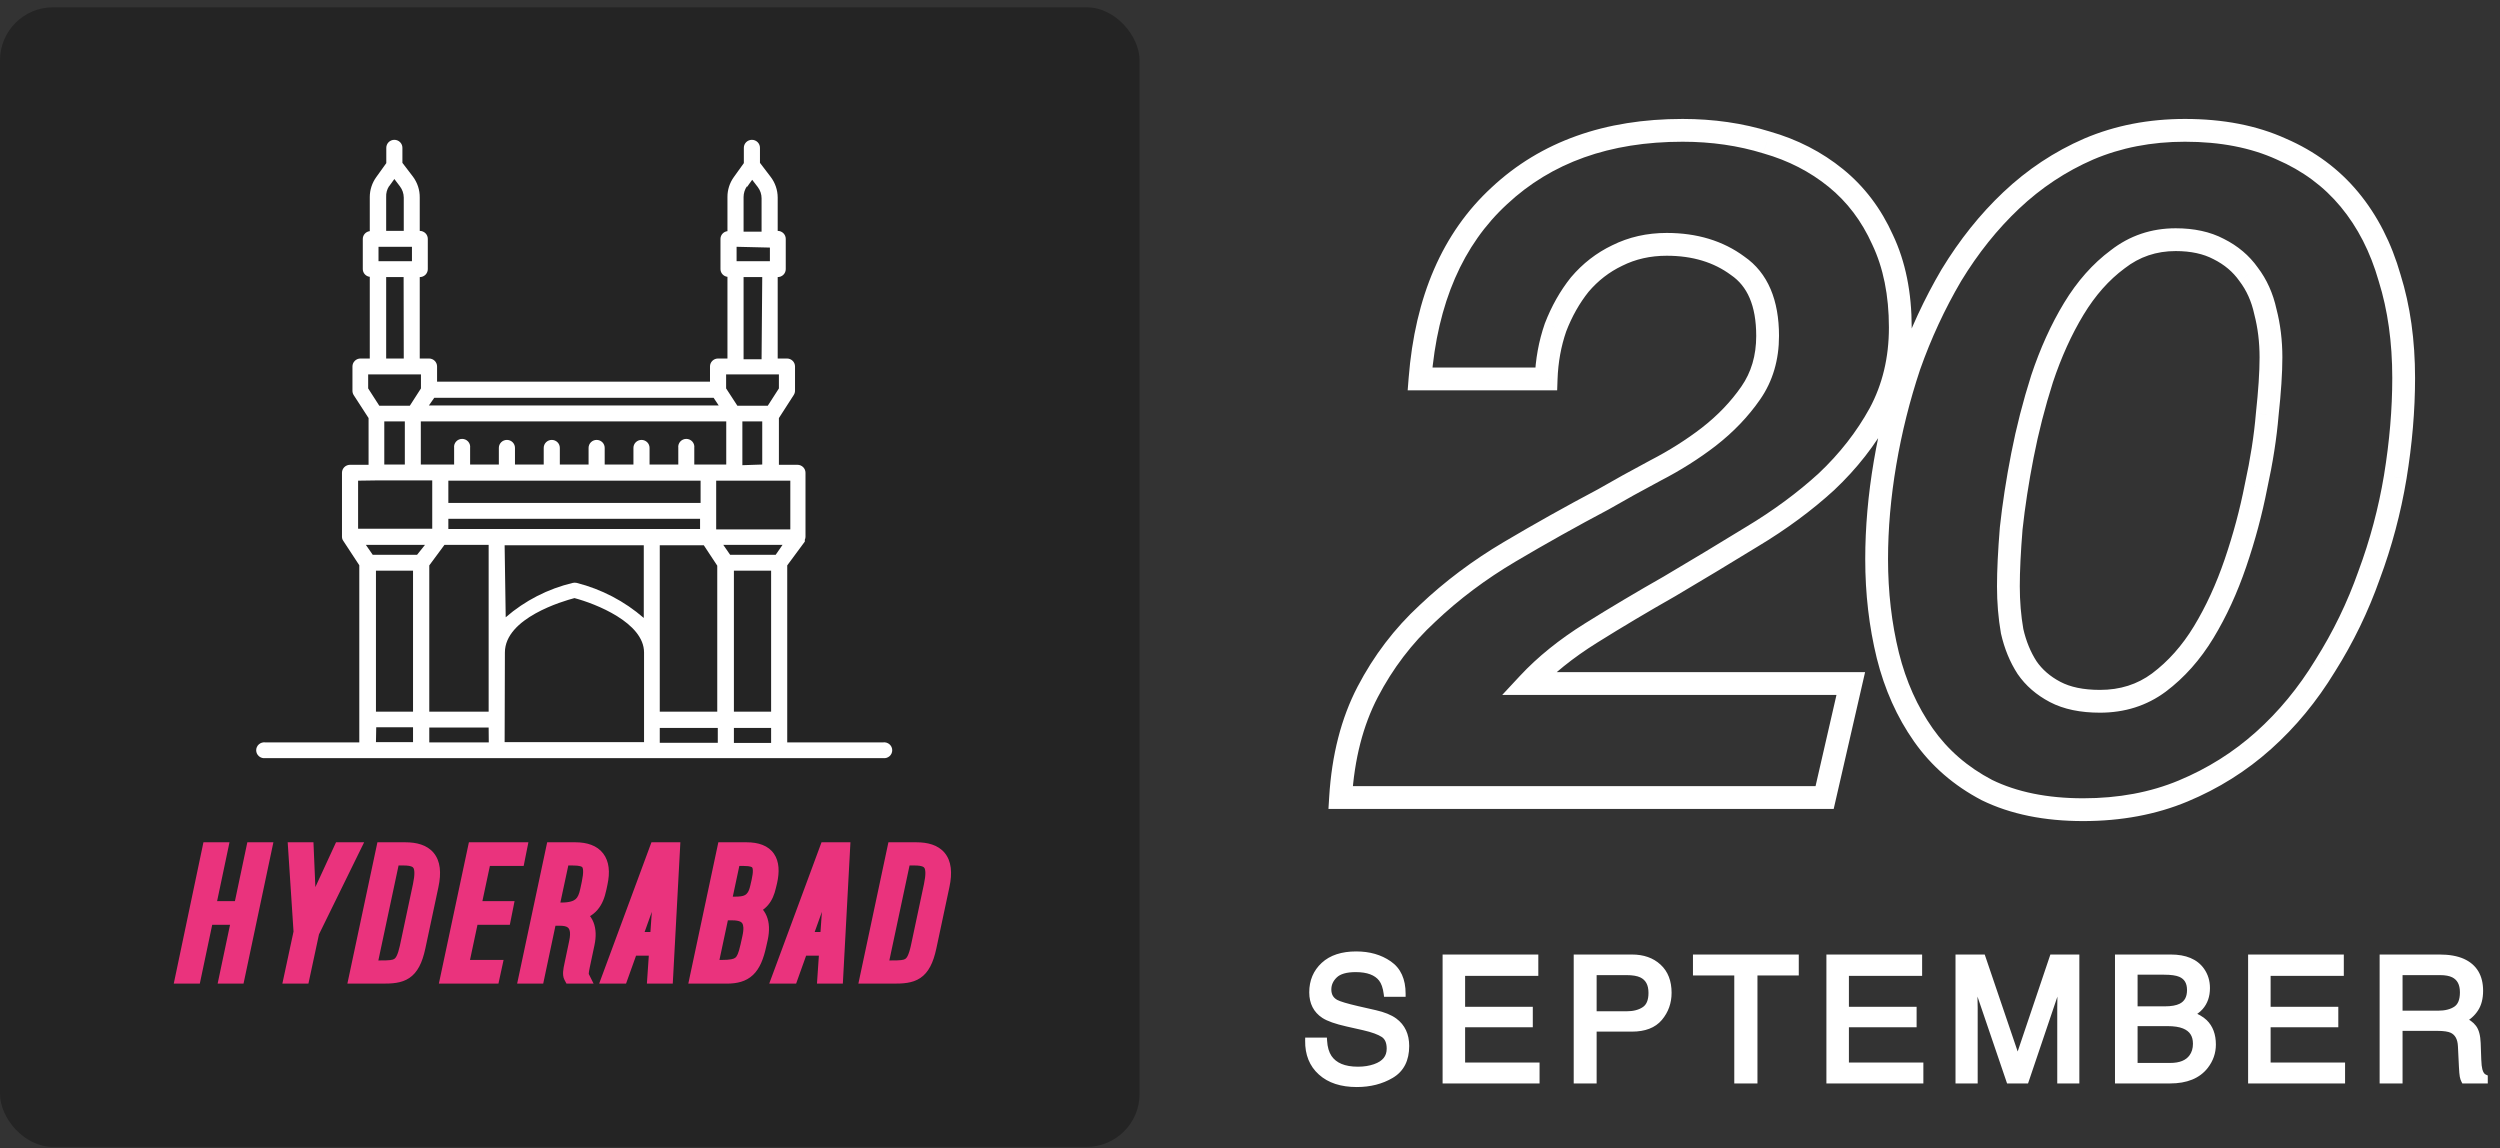 <svg width="283" height="130" viewBox="0 0 283 130" fill="none" xmlns="http://www.w3.org/2000/svg">
<rect x="0" y="0" width="283" height="130" fill="#333333" stroke="none"/>
<path d="M160.744 42.892L159.458 42.791L159.349 44.182H160.744V42.892ZM169.735 22.159L170.609 23.108L170.616 23.102L169.735 22.159ZM199.989 16.13L199.607 17.362L199.621 17.366L199.634 17.37L199.989 16.13ZM207.816 20.149L208.63 19.148V19.148L207.816 20.149ZM213.105 27.131L211.929 27.66L211.934 27.672L211.94 27.684L213.105 27.131ZM212.788 46.806L213.918 47.427L213.925 47.416L212.788 46.806ZM206.758 54.528L207.629 55.48L207.636 55.473L207.643 55.466L206.758 54.528ZM198.296 60.769L197.632 59.662L197.621 59.669L198.296 60.769ZM188.987 66.375L189.625 67.497L189.634 67.491L189.644 67.486L188.987 66.375ZM180.102 71.664L179.418 70.57H179.418L180.102 71.664ZM173.015 77.376L172.071 76.497L170.051 78.666H173.015V77.376ZM209.509 77.376L210.766 77.665L211.128 76.086H209.509V77.376ZM206.547 90.281V91.571H207.574L207.804 90.57L206.547 90.281ZM151.753 90.281L150.465 90.202L150.381 91.571H151.753V90.281ZM154.82 78.328L155.965 78.924H155.965L154.82 78.328ZM161.59 69.443L162.465 70.391L162.472 70.385L162.478 70.378L161.59 69.443ZM170.899 62.461L171.556 63.571L170.899 62.461ZM181.477 56.537L182.081 57.678L182.101 57.666L182.122 57.655L181.477 56.537ZM187.401 53.258L186.809 52.112L186.801 52.116L186.794 52.12L187.401 53.258ZM193.43 49.45L194.217 50.473L194.222 50.468L193.43 49.45ZM198.19 44.478L199.251 45.213L198.19 44.478ZM196.709 30.092L195.941 31.128L195.959 31.142L195.979 31.155L196.709 30.092ZM183.064 28.929L183.62 30.093L183.631 30.088L183.641 30.083L183.064 28.929ZM178.833 32.208L177.85 31.373L177.837 31.387L177.825 31.402L178.833 32.208ZM176.082 37.074L174.878 36.611L174.87 36.631L174.863 36.652L176.082 37.074ZM175.024 42.892V44.182H176.271L176.314 42.936L175.024 42.892ZM162.03 42.993C162.716 34.277 165.616 27.702 170.609 23.108L168.862 21.21C163.277 26.348 160.182 33.595 159.458 42.791L162.03 42.993ZM170.616 23.102C175.624 18.428 182.2 16.044 190.468 16.044V13.464C181.671 13.464 174.425 16.017 168.855 21.216L170.616 23.102ZM190.468 16.044C193.736 16.044 196.78 16.487 199.607 17.362L200.37 14.897C197.274 13.939 193.971 13.464 190.468 13.464V16.044ZM199.634 17.37C202.438 18.171 204.889 19.433 207.003 21.15L208.63 19.148C206.23 17.198 203.462 15.78 200.343 14.889L199.634 17.37ZM207.003 21.15C209.093 22.849 210.737 25.011 211.929 27.66L214.282 26.601C212.935 23.609 211.052 21.116 208.63 19.148L207.003 21.15ZM211.94 27.684C213.182 30.298 213.825 33.416 213.825 37.074H216.405C216.405 33.116 215.709 29.605 214.27 26.577L211.94 27.684ZM213.825 37.074C213.825 40.478 213.093 43.51 211.651 46.196L213.925 47.416C215.586 44.319 216.405 40.862 216.405 37.074H213.825ZM211.658 46.184C210.174 48.881 208.249 51.349 205.874 53.589L207.643 55.466C210.204 53.052 212.299 50.372 213.918 47.427L211.658 46.184ZM205.888 53.576C203.49 55.768 200.74 57.798 197.632 59.663L198.96 61.875C202.199 59.931 205.091 57.8 207.629 55.48L205.888 53.576ZM197.621 59.669C194.525 61.569 191.428 63.434 188.331 65.264L189.644 67.486C192.753 65.648 195.862 63.776 198.971 61.868L197.621 59.669ZM188.35 65.253C185.233 67.025 182.255 68.797 179.418 70.57L180.786 72.758C183.59 71.005 186.536 69.251 189.625 67.497L188.35 65.253ZM179.418 70.57C176.519 72.382 174.065 74.355 172.071 76.497L173.959 78.255C175.773 76.307 178.043 74.472 180.786 72.758L179.418 70.57ZM173.015 78.666H209.509V76.086H173.015V78.666ZM208.251 77.088L205.29 89.993L207.804 90.57L210.766 77.665L208.251 77.088ZM206.547 88.991H151.753V91.571H206.547V88.991ZM153.04 90.361C153.314 85.921 154.3 82.12 155.965 78.924L153.676 77.732C151.815 81.307 150.756 85.474 150.465 90.202L153.04 90.361ZM155.965 78.924C157.66 75.668 159.827 72.826 162.465 70.391L160.715 68.495C157.854 71.136 155.507 74.218 153.676 77.732L155.965 78.924ZM162.478 70.378C165.154 67.84 168.179 65.57 171.556 63.571L170.242 61.351C166.708 63.442 163.527 65.827 160.703 68.507L162.478 70.378ZM171.556 63.571C174.994 61.537 178.502 59.572 182.081 57.678L180.873 55.397C177.259 57.311 173.715 59.295 170.242 61.351L171.556 63.571ZM182.122 57.655C183.941 56.605 185.903 55.519 188.008 54.397L186.794 52.12C184.667 53.254 182.68 54.354 180.832 55.42L182.122 57.655ZM187.992 54.405C190.243 53.243 192.318 51.933 194.217 50.473L192.644 48.428C190.875 49.788 188.931 51.017 186.809 52.112L187.992 54.405ZM194.222 50.468C196.221 48.914 197.901 47.163 199.251 45.213L197.13 43.744C195.941 45.462 194.447 47.025 192.638 48.432L194.222 50.468ZM199.251 45.213C200.685 43.141 201.384 40.727 201.384 38.026H198.804C198.804 40.261 198.234 42.149 197.13 43.744L199.251 45.213ZM201.384 38.026C201.384 34.033 200.166 30.904 197.44 29.029L195.979 31.155C197.766 32.384 198.804 34.544 198.804 38.026H201.384ZM197.478 29.056C195.034 27.243 192.073 26.369 188.67 26.369V28.95C191.614 28.95 194.012 29.698 195.941 31.128L197.478 29.056ZM188.67 26.369C186.441 26.369 184.373 26.832 182.487 27.775L183.641 30.083C185.14 29.333 186.809 28.95 188.67 28.95V26.369ZM182.507 27.765C180.717 28.621 179.162 29.828 177.85 31.373L179.815 33.044C180.9 31.767 182.167 30.788 183.62 30.093L182.507 27.765ZM177.825 31.402C176.607 32.925 175.627 34.664 174.878 36.611L177.286 37.537C177.948 35.816 178.801 34.312 179.84 33.014L177.825 31.402ZM174.863 36.652C174.184 38.614 173.81 40.681 173.735 42.847L176.314 42.936C176.38 41.013 176.711 39.201 177.301 37.496L174.863 36.652ZM175.024 41.602H160.744V44.182H175.024V41.602ZM227.773 71.452L226.502 71.673L226.508 71.706L226.515 71.738L227.773 71.452ZM229.466 75.578L228.383 76.279L228.392 76.294L228.403 76.309L229.466 75.578ZM232.639 78.328L232.038 79.47V79.47L232.639 78.328ZM244.381 77.27L245.148 78.307L245.155 78.302L244.381 77.27ZM249.458 71.558L248.355 70.89L249.458 71.558ZM253.055 63.73L251.834 63.314L253.055 63.73ZM255.382 55.056L254.122 54.78L254.118 54.795L254.116 54.809L255.382 55.056ZM256.651 46.911L255.369 46.773L255.367 46.788L255.366 46.804L256.651 46.911ZM256.44 35.276L255.179 35.55L255.185 35.576L255.191 35.601L256.44 35.276ZM254.535 31.044L253.482 31.788L253.496 31.808L253.511 31.828L254.535 31.044ZM251.151 28.188L250.55 29.33L250.562 29.336L250.574 29.342L251.151 28.188ZM239.726 29.352L240.494 30.389L240.506 30.38L240.518 30.37L239.726 29.352ZM234.755 34.958L235.858 35.627L234.755 34.958ZM231.158 42.892L229.934 42.484L229.931 42.493L229.928 42.502L231.158 42.892ZM228.937 51.566L227.671 51.319L228.937 51.566ZM227.667 59.817L226.385 59.678L226.383 59.695L226.382 59.712L227.667 59.817ZM213.387 52.412L212.115 52.196L213.387 52.412ZM216.137 41.411L214.921 40.982L214.917 40.992L214.914 41.003L216.137 41.411ZM220.897 31.15L219.796 30.48L219.79 30.488L219.785 30.497L220.897 31.15ZM227.667 22.688L228.553 23.626L228.554 23.625L227.667 22.688ZM236.447 16.87L235.942 15.683L235.933 15.687L236.447 16.87ZM258.238 16.87L257.704 18.044L257.715 18.049L257.726 18.054L258.238 16.87ZM265.96 22.582L266.953 21.759V21.759L265.96 22.582ZM270.508 31.468L269.268 31.822L269.272 31.837L269.277 31.852L270.508 31.468ZM271.143 53.999L272.415 54.211L272.416 54.207L271.143 53.999ZM268.181 65.106L266.972 64.655L266.968 64.666L266.965 64.676L268.181 65.106ZM263.209 75.366L262.118 74.678L262.113 74.687L262.108 74.695L263.209 75.366ZM256.228 83.829L255.368 82.867L256.228 83.829ZM224.917 89.435L224.319 90.578L224.335 90.586L224.351 90.594L224.917 89.435ZM217.724 83.194L216.669 83.936L217.724 83.194ZM213.704 74.203L212.451 74.51L212.453 74.516L213.704 74.203ZM226.06 66.375C226.06 68.207 226.207 69.974 226.502 71.673L229.044 71.231C228.776 69.687 228.64 68.069 228.64 66.375H226.06ZM226.515 71.738C226.898 73.421 227.516 74.939 228.383 76.279L230.549 74.877C229.864 73.819 229.354 72.587 229.031 71.166L226.515 71.738ZM228.403 76.309C229.309 77.627 230.533 78.677 232.038 79.47L233.24 77.187C232.065 76.568 231.174 75.785 230.529 74.847L228.403 76.309ZM232.038 79.47C233.617 80.3 235.532 80.676 237.716 80.676V78.096C235.811 78.096 234.341 77.766 233.24 77.187L232.038 79.47ZM237.716 80.676C240.511 80.676 243.006 79.894 245.148 78.307L243.613 76.234C241.947 77.468 240 78.096 237.716 78.096V80.676ZM245.155 78.302C247.274 76.713 249.074 74.68 250.561 72.227L248.355 70.89C247.021 73.09 245.436 74.866 243.607 76.238L245.155 78.302ZM250.561 72.227C252.025 69.811 253.262 67.116 254.275 64.147L251.834 63.314C250.873 66.128 249.712 68.651 248.355 70.89L250.561 72.227ZM254.275 64.147C255.281 61.203 256.072 58.255 256.648 55.304L254.116 54.809C253.563 57.641 252.803 60.476 251.834 63.314L254.275 64.147ZM256.642 55.333C257.287 52.395 257.72 49.623 257.937 47.019L255.366 46.804C255.159 49.278 254.746 51.936 254.122 54.78L256.642 55.333ZM257.934 47.05C258.218 44.417 258.364 42.215 258.364 40.459H255.784C255.784 42.087 255.648 44.188 255.369 46.773L257.934 47.05ZM258.364 40.459C258.364 38.526 258.141 36.688 257.688 34.95L255.191 35.601C255.584 37.108 255.784 38.725 255.784 40.459H258.364ZM257.7 35.002C257.311 33.213 256.603 31.625 255.56 30.261L253.511 31.828C254.301 32.862 254.863 34.094 255.179 35.55L257.7 35.002ZM255.589 30.3C254.611 28.915 253.314 27.828 251.727 27.035L250.574 29.342C251.808 29.959 252.767 30.776 253.482 31.788L255.589 30.3ZM251.751 27.047C250.185 26.222 248.345 25.841 246.285 25.841V28.421C248.032 28.421 249.437 28.744 250.55 29.33L251.751 27.047ZM246.285 25.841C243.537 25.841 241.07 26.672 238.934 28.334L240.518 30.37C242.19 29.07 244.096 28.421 246.285 28.421V25.841ZM238.958 28.315C236.901 29.839 235.136 31.84 233.651 34.29L235.858 35.627C237.194 33.422 238.743 31.686 240.494 30.389L238.958 28.315ZM233.651 34.29C232.185 36.71 230.948 39.444 229.934 42.484L232.382 43.3C233.343 40.416 234.504 37.861 235.858 35.627L233.651 34.29ZM229.928 42.502C228.997 45.439 228.244 48.378 227.671 51.319L230.203 51.813C230.757 48.971 231.485 46.127 232.388 43.282L229.928 42.502ZM227.671 51.319C227.1 54.242 226.671 57.028 226.385 59.678L228.95 59.955C229.228 57.386 229.645 54.672 230.203 51.813L227.671 51.319ZM226.382 59.712C226.168 62.341 226.06 64.565 226.06 66.375H228.64C228.64 64.659 228.743 62.51 228.953 59.921L226.382 59.712ZM213.725 63.307C213.725 59.859 214.035 56.3 214.659 52.628L212.115 52.196C211.469 56 211.145 59.704 211.145 63.307H213.725ZM214.659 52.628C215.282 48.956 216.183 45.353 217.361 41.819L214.914 41.003C213.694 44.662 212.761 48.393 212.115 52.196L214.659 52.628ZM217.354 41.84C218.596 38.32 220.148 34.975 222.01 31.803L219.785 30.497C217.839 33.813 216.217 37.308 214.921 40.982L217.354 41.84ZM221.999 31.821C223.919 28.667 226.105 25.938 228.553 23.626L226.782 21.75C224.152 24.233 221.825 27.146 219.796 30.48L221.999 31.821ZM228.554 23.625C231.056 21.258 233.857 19.403 236.961 18.053L235.933 15.687C232.549 17.158 229.497 19.181 226.781 21.751L228.554 23.625ZM236.952 18.057C240.092 16.721 243.55 16.044 247.342 16.044V13.464C243.237 13.464 239.431 14.198 235.942 15.683L236.952 18.057ZM247.342 16.044C251.359 16.044 254.802 16.725 257.704 18.044L258.772 15.696C255.468 14.194 251.648 13.464 247.342 13.464V16.044ZM257.726 18.054C260.653 19.318 263.058 21.102 264.966 23.405L266.953 21.759C264.771 19.125 262.029 17.102 258.749 15.686L257.726 18.054ZM264.966 23.405C266.885 25.72 268.324 28.517 269.268 31.822L271.749 31.113C270.718 27.507 269.125 24.38 266.953 21.759L264.966 23.405ZM269.277 31.852C270.29 35.093 270.805 38.734 270.805 42.786H273.385C273.385 38.517 272.842 34.612 271.74 31.083L269.277 31.852ZM270.805 42.786C270.805 46.307 270.494 49.974 269.87 53.79L272.416 54.207C273.061 50.266 273.385 46.458 273.385 42.786H270.805ZM269.871 53.787C269.249 57.514 268.283 61.136 266.972 64.655L269.39 65.556C270.759 61.882 271.767 58.1 272.415 54.211L269.871 53.787ZM266.965 64.676C265.727 68.182 264.112 71.515 262.118 74.678L264.301 76.054C266.397 72.73 268.096 69.223 269.398 65.535L266.965 64.676ZM262.108 74.695C260.195 77.837 257.948 80.559 255.368 82.867L257.088 84.79C259.867 82.303 262.275 79.383 264.311 76.037L262.108 74.695ZM255.368 82.867C252.798 85.167 249.889 86.994 246.635 88.35L247.627 90.732C251.143 89.267 254.299 87.286 257.088 84.79L255.368 82.867ZM246.635 88.35C243.427 89.687 239.826 90.366 235.812 90.366V92.946C240.121 92.946 244.065 92.216 247.627 90.732L246.635 88.35ZM235.812 90.366C231.729 90.366 228.3 89.652 225.483 88.276L224.351 90.594C227.599 92.18 231.434 92.946 235.812 92.946V90.366ZM225.516 88.292C222.727 86.832 220.489 84.885 218.78 82.452L216.669 83.936C218.626 86.721 221.184 88.936 224.319 90.578L225.516 88.292ZM218.78 82.452C217.045 79.984 215.767 77.135 214.956 73.89L212.453 74.516C213.334 78.04 214.736 81.185 216.669 83.936L218.78 82.452ZM214.957 73.896C214.137 70.548 213.725 67.019 213.725 63.307H211.145C211.145 67.212 211.579 70.947 212.451 74.51L214.957 73.896Z" fill="white"/>
<path d="M149.868 117.811C149.912 118.598 150.097 119.237 150.425 119.729C151.049 120.648 152.148 121.108 153.722 121.108C154.428 121.108 155.07 121.007 155.65 120.806C156.771 120.415 157.332 119.716 157.332 118.708C157.332 117.952 157.095 117.414 156.623 117.093C156.144 116.778 155.395 116.504 154.374 116.271L152.494 115.845C151.266 115.568 150.397 115.263 149.886 114.929C149.005 114.349 148.564 113.483 148.564 112.331C148.564 111.083 148.995 110.06 149.858 109.26C150.721 108.46 151.943 108.06 153.524 108.06C154.979 108.06 156.214 108.413 157.228 109.118C158.248 109.817 158.758 110.939 158.758 112.482H156.991C156.897 111.739 156.695 111.168 156.387 110.772C155.814 110.047 154.84 109.685 153.467 109.685C152.359 109.685 151.562 109.918 151.077 110.384C150.592 110.85 150.349 111.392 150.349 112.009C150.349 112.69 150.633 113.187 151.2 113.502C151.571 113.704 152.412 113.956 153.722 114.258L155.669 114.702C156.607 114.916 157.332 115.209 157.842 115.581C158.724 116.23 159.165 117.171 159.165 118.406C159.165 119.943 158.604 121.042 157.483 121.703C156.368 122.365 155.07 122.695 153.59 122.695C151.864 122.695 150.513 122.254 149.537 121.373C148.56 120.497 148.082 119.31 148.101 117.811H149.868ZM163.66 108.41H173.779V110.11H165.493V114.324H173.156V115.93H165.493V120.636H173.921V122.289H163.66V108.41ZM178.501 108.41H184.747C185.981 108.41 186.976 108.759 187.732 109.458C188.488 110.151 188.866 111.128 188.866 112.387C188.866 113.471 188.529 114.416 187.855 115.222C187.181 116.022 186.145 116.422 184.747 116.422H180.382V122.289H178.501V108.41ZM186.967 112.397C186.967 111.376 186.589 110.683 185.833 110.318C185.417 110.123 184.847 110.025 184.123 110.025H180.382V114.834H184.123C184.967 114.834 185.651 114.655 186.173 114.296C186.702 113.937 186.967 113.304 186.967 112.397ZM203.263 108.41V110.063H198.586V122.289H196.678V110.063H192.001V108.41H203.263ZM207.107 108.41H217.226V110.11H208.94V114.324H216.602V115.93H208.94V120.636H217.368V122.289H207.107V108.41ZM221.721 108.41H224.414L228.401 120.144L232.36 108.41H235.025V122.289H233.239V114.097C233.239 113.814 233.245 113.345 233.258 112.69C233.27 112.035 233.277 111.332 233.277 110.583L229.318 122.289H227.456L223.469 110.583V111.008C223.469 111.348 223.476 111.868 223.488 112.567C223.507 113.26 223.517 113.77 223.517 114.097V122.289H221.721V108.41ZM245.038 114.277C245.831 114.277 246.449 114.167 246.89 113.946C247.582 113.6 247.929 112.976 247.929 112.076C247.929 111.168 247.56 110.557 246.823 110.243C246.408 110.066 245.79 109.978 244.972 109.978H241.617V114.277H245.038ZM245.671 120.683C246.823 120.683 247.645 120.349 248.137 119.681C248.445 119.259 248.6 118.749 248.6 118.151C248.6 117.143 248.149 116.456 247.249 116.091C246.77 115.896 246.137 115.798 245.35 115.798H241.617V120.683H245.671ZM239.775 108.41H245.737C247.362 108.41 248.518 108.895 249.204 109.865C249.608 110.438 249.809 111.099 249.809 111.849C249.809 112.724 249.56 113.442 249.063 114.003C248.804 114.299 248.433 114.57 247.948 114.816C248.66 115.086 249.192 115.392 249.545 115.732C250.168 116.337 250.48 117.171 250.48 118.236C250.48 119.13 250.2 119.94 249.639 120.664C248.801 121.747 247.469 122.289 245.642 122.289H239.775V108.41ZM254.843 108.41H264.962V110.11H256.676V114.324H264.339V115.93H256.676V120.636H265.104V122.289H254.843V108.41ZM275.958 114.768C276.84 114.768 277.536 114.592 278.046 114.239C278.563 113.886 278.821 113.25 278.821 112.331C278.821 111.342 278.462 110.668 277.744 110.309C277.36 110.12 276.846 110.025 276.204 110.025H271.612V114.768H275.958ZM269.732 108.41H276.156C277.215 108.41 278.087 108.564 278.774 108.873C280.077 109.465 280.729 110.557 280.729 112.151C280.729 112.983 280.556 113.663 280.21 114.192C279.87 114.721 279.391 115.146 278.774 115.467C279.315 115.688 279.722 115.978 279.992 116.337C280.27 116.696 280.424 117.278 280.455 118.085L280.522 119.946C280.54 120.475 280.585 120.869 280.654 121.127C280.767 121.568 280.969 121.851 281.259 121.977V122.289H278.953C278.89 122.169 278.84 122.015 278.802 121.826C278.764 121.637 278.733 121.272 278.708 120.73L278.594 118.415C278.55 117.508 278.213 116.9 277.583 116.592C277.224 116.422 276.66 116.337 275.892 116.337H271.612V122.289H269.732V108.41Z" fill="white"/>
<path d="M149.868 117.811L150.225 117.791L150.206 117.453H149.868V117.811ZM150.425 119.729L150.127 119.927L150.129 119.929L150.425 119.729ZM155.65 120.806L155.767 121.143L155.767 121.143L155.65 120.806ZM156.623 117.093L156.824 116.797L156.82 116.794L156.623 117.093ZM154.374 116.271L154.454 115.922L154.453 115.922L154.374 116.271ZM152.494 115.845L152.573 115.497L152.573 115.497L152.494 115.845ZM149.886 114.929L149.69 115.228L149.691 115.228L149.886 114.929ZM157.228 109.118L157.023 109.412L157.026 109.413L157.228 109.118ZM158.758 112.482V112.839H159.116V112.482H158.758ZM156.991 112.482L156.637 112.527L156.676 112.839H156.991V112.482ZM156.387 110.772L156.669 110.552L156.667 110.55L156.387 110.772ZM151.2 113.502L151.026 113.815L151.029 113.817L151.2 113.502ZM153.722 114.258L153.642 114.607L153.643 114.607L153.722 114.258ZM155.669 114.702L155.748 114.353L155.748 114.353L155.669 114.702ZM157.842 115.581L158.054 115.293L158.052 115.292L157.842 115.581ZM157.483 121.703L157.301 121.395L157.3 121.396L157.483 121.703ZM149.537 121.373L149.777 121.107L149.776 121.106L149.537 121.373ZM148.101 117.811V117.453H147.748L147.743 117.806L148.101 117.811ZM149.51 117.831C149.557 118.661 149.755 119.368 150.127 119.927L150.723 119.53C150.44 119.107 150.266 118.535 150.225 117.791L149.51 117.831ZM150.129 119.929C150.844 120.984 152.083 121.466 153.722 121.466V120.75C152.213 120.75 151.253 120.312 150.721 119.528L150.129 119.929ZM153.722 121.466C154.462 121.466 155.145 121.36 155.767 121.143L155.532 120.468C154.996 120.655 154.394 120.75 153.722 120.75V121.466ZM155.767 121.143C156.371 120.933 156.856 120.629 157.19 120.212C157.528 119.791 157.689 119.283 157.689 118.708H156.974C156.974 119.141 156.855 119.486 156.632 119.765C156.405 120.047 156.049 120.288 155.532 120.468L155.767 121.143ZM157.689 118.708C157.689 117.876 157.425 117.205 156.824 116.797L156.422 117.388C156.766 117.622 156.974 118.028 156.974 118.708H157.689ZM156.82 116.794C156.287 116.443 155.487 116.158 154.454 115.922L154.295 116.619C155.302 116.849 156.002 117.112 156.426 117.391L156.82 116.794ZM154.453 115.922L152.573 115.497L152.415 116.194L154.295 116.619L154.453 115.922ZM152.573 115.497C151.351 115.221 150.536 114.926 150.082 114.63L149.691 115.228C150.258 115.599 151.18 115.915 152.415 116.194L152.573 115.497ZM150.083 114.63C149.312 114.124 148.921 113.376 148.921 112.331H148.206C148.206 113.591 148.697 114.575 149.69 115.228L150.083 114.63ZM148.921 112.331C148.921 111.176 149.316 110.25 150.101 109.522L149.615 108.998C148.674 109.87 148.206 110.991 148.206 112.331H148.921ZM150.101 109.522C150.878 108.802 152.002 108.418 153.524 108.418V107.702C151.884 107.702 150.564 108.118 149.615 108.998L150.101 109.522ZM153.524 108.418C154.919 108.418 156.079 108.755 157.023 109.412L157.432 108.825C156.348 108.07 155.039 107.702 153.524 107.702V108.418ZM157.026 109.413C157.924 110.029 158.401 111.024 158.401 112.482H159.116C159.116 110.854 158.572 109.606 157.43 108.823L157.026 109.413ZM158.758 112.124H156.991V112.839H158.758V112.124ZM157.346 112.437C157.247 111.659 157.032 111.018 156.669 110.552L156.105 110.991C156.359 111.318 156.547 111.818 156.637 112.527L157.346 112.437ZM156.667 110.55C155.998 109.704 154.895 109.327 153.467 109.327V110.043C154.786 110.043 155.629 110.39 156.106 110.994L156.667 110.55ZM153.467 109.327C152.323 109.327 151.413 109.566 150.829 110.126L151.325 110.642C151.711 110.271 152.395 110.043 153.467 110.043V109.327ZM150.829 110.126C150.281 110.653 149.992 111.286 149.992 112.009H150.707C150.707 111.499 150.903 111.048 151.325 110.642L150.829 110.126ZM149.992 112.009C149.992 112.4 150.073 112.758 150.251 113.07C150.429 113.383 150.693 113.63 151.026 113.815L151.373 113.19C151.139 113.06 150.978 112.9 150.873 112.716C150.767 112.53 150.707 112.299 150.707 112.009H149.992ZM151.029 113.817C151.451 114.045 152.342 114.307 153.642 114.607L153.803 113.91C152.482 113.605 151.691 113.362 151.37 113.188L151.029 113.817ZM153.643 114.607L155.589 115.051L155.748 114.353L153.802 113.909L153.643 114.607ZM155.589 115.051C156.503 115.259 157.175 115.538 157.631 115.87L158.052 115.292C157.488 114.881 156.712 114.573 155.748 114.353L155.589 115.051ZM157.63 115.869C158.407 116.441 158.807 117.268 158.807 118.406H159.522C159.522 117.074 159.04 116.018 158.054 115.293L157.63 115.869ZM158.807 118.406C158.807 119.843 158.292 120.811 157.301 121.395L157.664 122.011C158.916 121.273 159.522 120.042 159.522 118.406H158.807ZM157.3 121.396C156.248 122.02 155.015 122.338 153.59 122.338V123.053C155.125 123.053 156.488 122.709 157.665 122.011L157.3 121.396ZM153.59 122.338C151.925 122.338 150.669 121.913 149.777 121.107L149.297 121.638C150.357 122.596 151.804 123.053 153.59 123.053V122.338ZM149.776 121.106C148.887 120.31 148.44 119.227 148.458 117.815L147.743 117.806C147.723 119.392 148.233 120.684 149.298 121.639L149.776 121.106ZM148.101 118.168H149.868V117.453H148.101V118.168ZM163.66 108.41V108.052H163.302V108.41H163.66ZM173.779 108.41H174.137V108.052H173.779V108.41ZM173.779 110.11V110.468H174.137V110.11H173.779ZM165.493 110.11V109.753H165.135V110.11H165.493ZM165.493 114.324H165.135V114.682H165.493V114.324ZM173.156 114.324H173.513V113.967H173.156V114.324ZM173.156 115.93V116.288H173.513V115.93H173.156ZM165.493 115.93V115.573H165.135V115.93H165.493ZM165.493 120.636H165.135V120.993H165.493V120.636ZM173.921 120.636H174.278V120.278H173.921V120.636ZM173.921 122.289V122.647H174.278V122.289H173.921ZM163.66 122.289H163.302V122.647H163.66V122.289ZM163.66 108.767H173.779V108.052H163.66V108.767ZM173.421 108.41V110.11H174.137V108.41H173.421ZM173.779 109.753H165.493V110.468H173.779V109.753ZM165.135 110.11V114.324H165.851V110.11H165.135ZM165.493 114.682H173.156V113.967H165.493V114.682ZM172.798 114.324V115.93H173.513V114.324H172.798ZM173.156 115.573H165.493V116.288H173.156V115.573ZM165.135 115.93V120.636H165.851V115.93H165.135ZM165.493 120.993H173.921V120.278H165.493V120.993ZM173.563 120.636V122.289H174.278V120.636H173.563ZM173.921 121.931H163.66V122.647H173.921V121.931ZM164.018 122.289V108.41H163.302V122.289H164.018ZM178.501 108.41V108.052H178.144V108.41H178.501ZM187.732 109.458L187.489 109.721L187.491 109.722L187.732 109.458ZM187.855 115.222L188.129 115.452L188.129 115.451L187.855 115.222ZM180.382 116.422V116.064H180.024V116.422H180.382ZM180.382 122.289V122.647H180.739V122.289H180.382ZM178.501 122.289H178.144V122.647H178.501V122.289ZM185.833 110.318L185.989 109.996L185.985 109.994L185.833 110.318ZM180.382 110.025V109.668H180.024V110.025H180.382ZM180.382 114.834H180.024V115.192H180.382V114.834ZM186.173 114.296L185.973 114L185.971 114.001L186.173 114.296ZM178.501 108.767H184.747V108.052H178.501V108.767ZM184.747 108.767C185.91 108.767 186.812 109.095 187.489 109.721L187.975 109.196C187.14 108.424 186.052 108.052 184.747 108.052V108.767ZM187.491 109.722C188.156 110.332 188.508 111.203 188.508 112.387H189.224C189.224 111.052 188.82 109.97 187.974 109.195L187.491 109.722ZM188.508 112.387C188.508 113.39 188.199 114.253 187.581 114.992L188.129 115.451C188.859 114.578 189.224 113.552 189.224 112.387H188.508ZM187.582 114.991C186.997 115.686 186.077 116.064 184.747 116.064V116.779C186.213 116.779 187.366 116.358 188.129 115.452L187.582 114.991ZM184.747 116.064H180.382V116.779H184.747V116.064ZM180.024 116.422V122.289H180.739V116.422H180.024ZM180.382 121.931H178.501V122.647H180.382V121.931ZM178.859 122.289V108.41H178.144V122.289H178.859ZM187.325 112.397C187.325 111.844 187.222 111.353 186.997 110.941C186.77 110.524 186.429 110.209 185.989 109.996L185.678 110.64C185.993 110.792 186.219 111.006 186.37 111.283C186.523 111.564 186.609 111.929 186.609 112.397H187.325ZM185.985 109.994C185.502 109.768 184.873 109.668 184.123 109.668V110.383C184.822 110.383 185.333 110.478 185.681 110.642L185.985 109.994ZM184.123 109.668H180.382V110.383H184.123V109.668ZM180.024 110.025V114.834H180.739V110.025H180.024ZM180.382 115.192H184.123V114.477H180.382V115.192ZM184.123 115.192C185.016 115.192 185.777 115.002 186.376 114.591L185.971 114.001C185.524 114.308 184.918 114.477 184.123 114.477V115.192ZM186.374 114.592C187.039 114.141 187.325 113.369 187.325 112.397H186.609C186.609 113.239 186.366 113.733 185.973 114L186.374 114.592ZM203.263 108.41H203.621V108.052H203.263V108.41ZM203.263 110.063V110.421H203.621V110.063H203.263ZM198.586 110.063V109.705H198.229V110.063H198.586ZM198.586 122.289V122.647H198.944V122.289H198.586ZM196.678 122.289H196.32V122.647H196.678V122.289ZM196.678 110.063H197.035V109.705H196.678V110.063ZM192.001 110.063H191.643V110.421H192.001V110.063ZM192.001 108.41V108.052H191.643V108.41H192.001ZM202.906 108.41V110.063H203.621V108.41H202.906ZM203.263 109.705H198.586V110.421H203.263V109.705ZM198.229 110.063V122.289H198.944V110.063H198.229ZM198.586 121.931H196.678V122.647H198.586V121.931ZM197.035 122.289V110.063H196.32V122.289H197.035ZM196.678 109.705H192.001V110.421H196.678V109.705ZM192.359 110.063V108.41H191.643V110.063H192.359ZM192.001 108.767H203.263V108.052H192.001V108.767ZM207.107 108.41V108.052H206.749V108.41H207.107ZM217.226 108.41H217.584V108.052H217.226V108.41ZM217.226 110.11V110.468H217.584V110.11H217.226ZM208.94 110.11V109.753H208.582V110.11H208.94ZM208.94 114.324H208.582V114.682H208.94V114.324ZM216.602 114.324H216.96V113.967H216.602V114.324ZM216.602 115.93V116.288H216.96V115.93H216.602ZM208.94 115.93V115.573H208.582V115.93H208.94ZM208.94 120.636H208.582V120.993H208.94V120.636ZM217.368 120.636H217.725V120.278H217.368V120.636ZM217.368 122.289V122.647H217.725V122.289H217.368ZM207.107 122.289H206.749V122.647H207.107V122.289ZM207.107 108.767H217.226V108.052H207.107V108.767ZM216.868 108.41V110.11H217.584V108.41H216.868ZM217.226 109.753H208.94V110.468H217.226V109.753ZM208.582 110.11V114.324H209.297V110.11H208.582ZM208.94 114.682H216.602V113.967H208.94V114.682ZM216.245 114.324V115.93H216.96V114.324H216.245ZM216.602 115.573H208.94V116.288H216.602V115.573ZM208.582 115.93V120.636H209.297V115.93H208.582ZM208.94 120.993H217.368V120.278H208.94V120.993ZM217.01 120.636V122.289H217.725V120.636H217.01ZM217.368 121.931H207.107V122.647H217.368V121.931ZM207.464 122.289V108.41H206.749V122.289H207.464ZM221.721 108.41V108.052H221.364V108.41H221.721ZM224.414 108.41L224.753 108.295L224.67 108.052H224.414V108.41ZM228.401 120.144L228.063 120.259L228.402 121.259L228.74 120.259L228.401 120.144ZM232.36 108.41V108.052H232.103L232.021 108.295L232.36 108.41ZM235.024 108.41H235.382V108.052H235.024V108.41ZM235.024 122.289V122.647H235.382V122.289H235.024ZM233.239 122.289H232.881V122.647H233.239V122.289ZM233.277 110.583H233.634L232.938 110.468L233.277 110.583ZM229.318 122.289V122.647H229.574L229.657 122.404L229.318 122.289ZM227.456 122.289L227.118 122.404L227.2 122.647H227.456V122.289ZM223.469 110.583L223.808 110.467L223.112 110.583H223.469ZM223.488 112.567L223.131 112.573L223.131 112.577L223.488 112.567ZM223.517 122.289V122.647H223.874V122.289H223.517ZM221.721 122.289H221.364V122.647H221.721V122.289ZM221.721 108.767H224.414V108.052H221.721V108.767ZM224.076 108.525L228.063 120.259L228.74 120.029L224.753 108.295L224.076 108.525ZM228.74 120.259L232.699 108.524L232.021 108.295L228.062 120.03L228.74 120.259ZM232.36 108.767H235.024V108.052H232.36V108.767ZM234.667 108.41V122.289H235.382V108.41H234.667ZM235.024 121.931H233.239V122.647H235.024V121.931ZM233.596 122.289V114.097H232.881V122.289H233.596ZM233.596 114.097C233.596 113.818 233.603 113.351 233.615 112.697L232.9 112.683C232.888 113.338 232.881 113.81 232.881 114.097H233.596ZM233.615 112.697C233.628 112.039 233.634 111.334 233.634 110.583H232.919C232.919 111.33 232.913 112.03 232.9 112.683L233.615 112.697ZM232.938 110.468L228.979 122.174L229.657 122.404L233.615 110.697L232.938 110.468ZM229.318 121.931H227.456V122.647H229.318V121.931ZM227.795 122.174L223.808 110.467L223.131 110.698L227.118 122.404L227.795 122.174ZM223.112 110.583V111.008H223.827V110.583H223.112ZM223.112 111.008C223.112 111.351 223.118 111.874 223.131 112.573L223.846 112.56C223.833 111.862 223.827 111.345 223.827 111.008H223.112ZM223.131 112.577C223.15 113.269 223.159 113.775 223.159 114.097H223.874C223.874 113.765 223.865 113.25 223.846 112.557L223.131 112.577ZM223.159 114.097V122.289H223.874V114.097H223.159ZM223.517 121.931H221.721V122.647H223.517V121.931ZM222.079 122.289V108.41H221.364V122.289H222.079ZM246.89 113.946L246.73 113.626L246.89 113.946ZM246.823 110.243L246.964 109.914L246.963 109.913L246.823 110.243ZM241.617 109.978V109.62H241.26V109.978H241.617ZM241.617 114.277H241.26V114.635H241.617V114.277ZM248.137 119.681L248.425 119.893L248.425 119.892L248.137 119.681ZM247.249 116.091L247.114 116.422L247.114 116.422L247.249 116.091ZM241.617 115.798V115.441H241.26V115.798H241.617ZM241.617 120.683H241.26V121.04H241.617V120.683ZM239.775 108.41V108.052H239.417V108.41H239.775ZM249.204 109.865L249.497 109.659L249.496 109.658L249.204 109.865ZM249.063 114.003L248.795 113.766L248.793 113.768L249.063 114.003ZM247.948 114.816L247.786 114.496L247.065 114.862L247.821 115.15L247.948 114.816ZM249.545 115.732L249.794 115.475L249.793 115.475L249.545 115.732ZM249.639 120.664L249.356 120.445L249.356 120.445L249.639 120.664ZM239.775 122.289H239.417V122.647H239.775V122.289ZM245.038 114.635C245.857 114.635 246.538 114.522 247.05 114.266L246.73 113.626C246.36 113.811 245.806 113.919 245.038 113.919V114.635ZM247.05 114.266C247.455 114.064 247.77 113.773 247.982 113.392C248.191 113.015 248.287 112.571 248.287 112.076H247.571C247.571 112.481 247.493 112.799 247.356 113.045C247.221 113.288 247.017 113.483 246.73 113.626L247.05 114.266ZM248.287 112.076C248.287 111.574 248.185 111.127 247.959 110.752C247.731 110.375 247.393 110.097 246.964 109.914L246.683 110.571C246.991 110.703 247.206 110.888 247.346 111.122C247.489 111.358 247.571 111.67 247.571 112.076H248.287ZM246.963 109.913C246.481 109.709 245.806 109.62 244.972 109.62V110.336C245.775 110.336 246.335 110.424 246.684 110.572L246.963 109.913ZM244.972 109.62H241.617V110.336H244.972V109.62ZM241.26 109.978V114.277H241.975V109.978H241.26ZM241.617 114.635H245.038V113.919H241.617V114.635ZM245.671 121.04C246.89 121.04 247.842 120.685 248.425 119.893L247.849 119.469C247.449 120.013 246.757 120.325 245.671 120.325V121.04ZM248.425 119.892C248.785 119.401 248.957 118.814 248.957 118.151H248.242C248.242 118.685 248.106 119.118 247.848 119.47L248.425 119.892ZM248.957 118.151C248.957 117.593 248.832 117.097 248.561 116.684C248.289 116.269 247.888 115.964 247.383 115.76L247.114 116.422C247.51 116.583 247.785 116.804 247.963 117.076C248.142 117.349 248.242 117.701 248.242 118.151H248.957ZM247.384 115.76C246.846 115.54 246.161 115.441 245.35 115.441V116.156C246.112 116.156 246.694 116.251 247.114 116.422L247.384 115.76ZM245.35 115.441H241.617V116.156H245.35V115.441ZM241.26 115.798V120.683H241.975V115.798H241.26ZM241.617 121.04H245.671V120.325H241.617V121.04ZM239.775 108.767H245.737V108.052H239.775V108.767ZM245.737 108.767C247.292 108.767 248.316 109.228 248.913 110.071L249.496 109.658C248.72 108.561 247.432 108.052 245.737 108.052V108.767ZM248.912 110.07C249.27 110.579 249.451 111.167 249.451 111.849H250.167C250.167 111.031 249.945 110.297 249.497 109.659L248.912 110.07ZM249.451 111.849C249.451 112.652 249.225 113.281 248.795 113.766L249.33 114.24C249.895 113.604 250.167 112.796 250.167 111.849H249.451ZM248.793 113.768C248.574 114.019 248.245 114.264 247.786 114.496L248.109 115.135C248.621 114.876 249.035 114.579 249.332 114.238L248.793 113.768ZM247.821 115.15C248.51 115.412 248.992 115.696 249.296 115.989L249.793 115.475C249.391 115.088 248.81 114.761 248.075 114.481L247.821 115.15ZM249.296 115.989C249.835 116.511 250.122 117.245 250.122 118.236H250.838C250.838 117.098 250.502 116.162 249.794 115.475L249.296 115.989ZM250.122 118.236C250.122 119.049 249.87 119.782 249.356 120.445L249.922 120.883C250.53 120.097 250.838 119.211 250.838 118.236H250.122ZM249.356 120.445C248.607 121.414 247.398 121.931 245.642 121.931V122.647C247.54 122.647 248.995 122.081 249.922 120.883L249.356 120.445ZM245.642 121.931H239.775V122.647H245.642V121.931ZM240.133 122.289V108.41H239.417V122.289H240.133ZM254.843 108.41V108.052H254.486V108.41H254.843ZM264.962 108.41H265.32V108.052H264.962V108.41ZM264.962 110.11V110.468H265.32V110.11H264.962ZM256.676 110.11V109.753H256.318V110.11H256.676ZM256.676 114.324H256.318V114.682H256.676V114.324ZM264.339 114.324H264.696V113.967H264.339V114.324ZM264.339 115.93V116.288H264.696V115.93H264.339ZM256.676 115.93V115.573H256.318V115.93H256.676ZM256.676 120.636H256.318V120.993H256.676V120.636ZM265.104 120.636H265.462V120.278H265.104V120.636ZM265.104 122.289V122.647H265.462V122.289H265.104ZM254.843 122.289H254.486V122.647H254.843V122.289ZM254.843 108.767H264.962V108.052H254.843V108.767ZM264.605 108.41V110.11H265.32V108.41H264.605ZM264.962 109.753H256.676V110.468H264.962V109.753ZM256.318 110.11V114.324H257.034V110.11H256.318ZM256.676 114.682H264.339V113.967H256.676V114.682ZM263.981 114.324V115.93H264.696V114.324H263.981ZM264.339 115.573H256.676V116.288H264.339V115.573ZM256.318 115.93V120.636H257.034V115.93H256.318ZM256.676 120.993H265.104V120.278H256.676V120.993ZM264.746 120.636V122.289H265.462V120.636H264.746ZM265.104 121.931H254.843V122.647H265.104V121.931ZM255.201 122.289V108.41H254.486V122.289H255.201ZM278.046 114.239L277.844 113.944L277.843 113.945L278.046 114.239ZM277.744 110.309L277.904 109.989L277.902 109.988L277.744 110.309ZM271.612 110.025V109.668H271.254V110.025H271.612ZM271.612 114.768H271.254V115.126H271.612V114.768ZM269.732 108.41V108.052H269.374V108.41H269.732ZM278.774 108.873L278.922 108.547L278.92 108.546L278.774 108.873ZM280.21 114.192L279.911 113.996L279.909 113.999L280.21 114.192ZM278.774 115.467L278.609 115.15L277.923 115.507L278.639 115.799L278.774 115.467ZM279.992 116.337L279.707 116.552L279.709 116.555L279.992 116.337ZM280.455 118.085L280.813 118.072L280.813 118.071L280.455 118.085ZM280.522 119.946L280.164 119.959V119.959L280.522 119.946ZM280.654 121.127L281 121.038L280.999 121.034L280.654 121.127ZM281.259 121.977H281.616V121.743L281.401 121.649L281.259 121.977ZM281.259 122.289V122.647H281.616V122.289H281.259ZM278.953 122.289L278.637 122.456L278.737 122.647H278.953V122.289ZM278.708 120.73L279.065 120.713L279.065 120.713L278.708 120.73ZM278.594 118.415L278.237 118.433L278.237 118.433L278.594 118.415ZM277.583 116.592L277.741 116.271L277.736 116.269L277.583 116.592ZM271.612 116.337V115.979H271.254V116.337H271.612ZM271.612 122.289V122.647H271.969V122.289H271.612ZM269.732 122.289H269.374V122.647H269.732V122.289ZM275.958 115.126C276.883 115.126 277.659 114.941 278.249 114.533L277.843 113.945C277.413 114.242 276.797 114.411 275.958 114.411V115.126ZM278.248 114.534C278.902 114.088 279.178 113.309 279.178 112.331H278.463C278.463 113.191 278.223 113.685 277.844 113.944L278.248 114.534ZM279.178 112.331C279.178 111.244 278.773 110.424 277.904 109.989L277.584 110.629C278.15 110.912 278.463 111.439 278.463 112.331H279.178ZM277.902 109.988C277.45 109.766 276.876 109.668 276.204 109.668V110.383C276.817 110.383 277.269 110.474 277.586 110.63L277.902 109.988ZM276.204 109.668H271.612V110.383H276.204V109.668ZM271.254 110.025V114.768H271.969V110.025H271.254ZM271.612 115.126H275.958V114.411H271.612V115.126ZM269.732 108.767H276.156V108.052H269.732V108.767ZM276.156 108.767C277.183 108.767 278.001 108.917 278.627 109.199L278.92 108.546C278.173 108.21 277.246 108.052 276.156 108.052V108.767ZM278.626 109.198C279.22 109.468 279.649 109.843 279.933 110.319C280.219 110.798 280.372 111.403 280.372 112.151H281.087C281.087 111.306 280.914 110.567 280.548 109.953C280.18 109.336 279.631 108.869 278.922 108.547L278.626 109.198ZM280.372 112.151C280.372 112.934 280.209 113.541 279.911 113.996L280.509 114.388C280.904 113.785 281.087 113.031 281.087 112.151H280.372ZM279.909 113.999C279.606 114.47 279.177 114.855 278.609 115.15L278.939 115.785C279.605 115.438 280.133 114.972 280.511 114.385L279.909 113.999ZM278.639 115.799C279.138 116.002 279.485 116.258 279.707 116.552L280.278 116.121C279.958 115.697 279.492 115.374 278.908 115.136L278.639 115.799ZM279.709 116.555C279.918 116.825 280.068 117.316 280.098 118.099L280.813 118.071C280.78 117.241 280.622 116.566 280.276 116.118L279.709 116.555ZM280.098 118.097L280.164 119.959L280.879 119.933L280.813 118.072L280.098 118.097ZM280.164 119.959C280.183 120.494 280.228 120.921 280.308 121.22L280.999 121.034C280.941 120.817 280.898 120.456 280.879 119.933L280.164 119.959ZM280.307 121.216C280.436 121.714 280.686 122.118 281.116 122.305L281.401 121.649C281.251 121.584 281.099 121.421 281 121.038L280.307 121.216ZM280.901 121.977V122.289H281.616V121.977H280.901ZM281.259 121.931H278.953V122.647H281.259V121.931ZM279.27 122.123C279.228 122.043 279.186 121.924 279.153 121.756L278.451 121.896C278.493 122.106 278.553 122.296 278.637 122.456L279.27 122.123ZM279.153 121.756C279.121 121.597 279.09 121.258 279.065 120.713L278.35 120.747C278.375 121.285 278.407 121.677 278.451 121.896L279.153 121.756ZM279.065 120.713L278.951 118.398L278.237 118.433L278.35 120.748L279.065 120.713ZM278.951 118.398C278.903 117.405 278.523 116.654 277.741 116.271L277.426 116.913C277.904 117.147 278.197 117.611 278.237 118.433L278.951 118.398ZM277.736 116.269C277.303 116.063 276.673 115.979 275.892 115.979V116.694C276.648 116.694 277.145 116.78 277.43 116.915L277.736 116.269ZM275.892 115.979H271.612V116.694H275.892V115.979ZM271.254 116.337V122.289H271.969V116.337H271.254ZM271.612 121.931H269.732V122.647H271.612V121.931ZM270.089 122.289V108.41H269.374V122.289H270.089Z" fill="white"/>
<rect y="0.828" width="129" height="129" rx="6" fill="#242424"/>
<path d="M99.97 84.037H89.114V64.003L91.106 61.306C91.114 61.267 91.114 61.226 91.106 61.186C91.106 61.186 91.106 61.186 91.106 61.096C91.153 60.998 91.178 60.89 91.182 60.782V53.514C91.182 53.276 91.086 53.047 90.915 52.878C90.744 52.71 90.512 52.615 90.27 52.615H88.172V47.325L89.859 44.703C89.948 44.559 89.996 44.393 89.996 44.224V41.482C89.996 41.243 89.9 41.014 89.729 40.846C89.558 40.677 89.326 40.583 89.084 40.583H88.035V31.367C88.277 31.367 88.509 31.272 88.68 31.104C88.851 30.935 88.947 30.706 88.947 30.468V27.037C88.947 26.798 88.851 26.569 88.68 26.401C88.509 26.232 88.277 26.137 88.035 26.137V22.361C88.032 21.512 87.75 20.686 87.229 20.009L86.028 18.435V16.727C86.028 16.489 85.932 16.26 85.76 16.091C85.589 15.923 85.357 15.828 85.115 15.828C84.874 15.828 84.641 15.923 84.47 16.091C84.299 16.26 84.203 16.489 84.203 16.727V18.465L83.063 20.054C82.594 20.712 82.344 21.497 82.348 22.301V26.167C82.132 26.193 81.932 26.295 81.787 26.455C81.641 26.615 81.56 26.822 81.558 27.037V30.468C81.56 30.683 81.641 30.889 81.787 31.049C81.932 31.209 82.132 31.312 82.348 31.337V40.583H81.284C81.042 40.583 80.81 40.677 80.639 40.846C80.468 41.014 80.372 41.243 80.372 41.482V43.205H49.476V41.482C49.476 41.243 49.38 41.014 49.209 40.846C49.038 40.677 48.806 40.583 48.564 40.583H47.515V31.367C47.757 31.367 47.989 31.272 48.16 31.104C48.331 30.935 48.427 30.706 48.427 30.468V27.037C48.427 26.798 48.331 26.569 48.16 26.401C47.989 26.232 47.757 26.137 47.515 26.137V22.361C47.526 21.517 47.259 20.692 46.755 20.009L45.553 18.435V16.727C45.553 16.489 45.457 16.26 45.286 16.091C45.115 15.923 44.883 15.828 44.641 15.828C44.399 15.828 44.167 15.923 43.996 16.091C43.825 16.26 43.729 16.489 43.729 16.727V18.465L42.589 20.054C42.115 20.711 41.861 21.496 41.859 22.301V26.167C41.642 26.193 41.443 26.295 41.297 26.455C41.152 26.615 41.07 26.822 41.068 27.037V30.468C41.07 30.683 41.152 30.889 41.297 31.049C41.443 31.209 41.642 31.312 41.859 31.337V40.583H40.81C40.568 40.583 40.336 40.677 40.165 40.846C39.994 41.014 39.898 41.243 39.898 41.482V44.239C39.898 44.408 39.945 44.574 40.034 44.718L41.722 47.325V52.615H39.624C39.504 52.615 39.385 52.638 39.275 52.684C39.164 52.729 39.063 52.795 38.979 52.878C38.894 52.962 38.827 53.061 38.781 53.17C38.735 53.279 38.712 53.396 38.712 53.514V60.782C38.716 60.943 38.769 61.1 38.864 61.231L40.673 63.988V84.037H30.03C29.901 84.021 29.77 84.032 29.646 84.069C29.522 84.106 29.408 84.169 29.31 84.254C29.213 84.338 29.135 84.442 29.081 84.558C29.028 84.675 29 84.801 29 84.929C29 85.057 29.028 85.183 29.081 85.3C29.135 85.416 29.213 85.52 29.31 85.605C29.408 85.689 29.522 85.752 29.646 85.789C29.77 85.826 29.901 85.837 30.03 85.821H99.97C100.099 85.837 100.23 85.826 100.354 85.789C100.478 85.752 100.592 85.689 100.69 85.605C100.787 85.52 100.865 85.416 100.919 85.3C100.972 85.183 101 85.057 101 84.929C101 84.801 100.972 84.675 100.919 84.558C100.865 84.442 100.787 84.338 100.69 84.254C100.592 84.169 100.478 84.106 100.354 84.069C100.23 84.032 100.099 84.021 99.97 84.037ZM55.33 84.037H48.594V82.359H55.315L55.33 84.037ZM55.33 80.561H48.594V64.003L50.312 61.681H55.315V80.561H55.33ZM47.211 62.804H42.193L41.418 61.681H48.108L47.211 62.804ZM42.558 64.603H46.755V80.561H42.558V64.603ZM47.636 47.7H82.211V52.585H78.593V50.697C78.609 50.57 78.599 50.441 78.561 50.319C78.523 50.197 78.459 50.084 78.374 49.988C78.288 49.892 78.182 49.815 78.064 49.762C77.946 49.709 77.818 49.682 77.688 49.682C77.558 49.682 77.43 49.709 77.312 49.762C77.194 49.815 77.088 49.892 77.003 49.988C76.917 50.084 76.853 50.197 76.816 50.319C76.778 50.441 76.767 50.57 76.783 50.697V52.585H73.53V50.697C73.53 50.459 73.434 50.23 73.263 50.061C73.091 49.893 72.859 49.798 72.617 49.798C72.376 49.798 72.143 49.893 71.972 50.061C71.801 50.23 71.705 50.459 71.705 50.697V52.585H68.451V50.697C68.451 50.459 68.355 50.23 68.184 50.061C68.013 49.893 67.781 49.798 67.539 49.798C67.297 49.798 67.065 49.893 66.894 50.061C66.723 50.23 66.627 50.459 66.627 50.697V52.585H63.373V50.697C63.373 50.459 63.277 50.23 63.106 50.061C62.935 49.893 62.703 49.798 62.461 49.798C62.219 49.798 61.987 49.893 61.816 50.061C61.645 50.23 61.549 50.459 61.549 50.697V52.585H58.295V50.697C58.295 50.459 58.199 50.23 58.028 50.061C57.857 49.893 57.624 49.798 57.383 49.798C57.141 49.798 56.909 49.893 56.737 50.061C56.566 50.23 56.47 50.459 56.47 50.697V52.585H53.217V50.697C53.233 50.57 53.222 50.441 53.184 50.319C53.147 50.197 53.083 50.084 52.997 49.988C52.912 49.892 52.806 49.815 52.688 49.762C52.57 49.709 52.442 49.682 52.312 49.682C52.182 49.682 52.054 49.709 51.936 49.762C51.818 49.815 51.712 49.892 51.627 49.988C51.541 50.084 51.477 50.197 51.439 50.319C51.401 50.441 51.391 50.57 51.407 50.697V52.585H47.636V47.7ZM49.157 45.033H80.782L81.36 45.902H48.549L49.157 45.033ZM87.29 80.561H83.078V64.603H87.29V80.561ZM87.807 62.804H82.652L81.877 61.681H88.582L87.807 62.804ZM79.307 54.413V56.931H50.753V54.413H79.307ZM50.753 58.729H79.247V59.883H50.753V58.729ZM57.124 61.726H72.876V69.952C70.695 68.057 68.09 66.696 65.274 65.981C65.133 65.951 64.988 65.951 64.848 65.981C62.031 66.652 59.421 67.989 57.246 69.877L57.124 61.726ZM74.685 61.726H79.672L81.193 64.033V80.561H74.685V61.681V61.726ZM74.685 82.404H81.254V84.082H74.685V82.404ZM83.078 82.404H87.29V84.097H83.078V82.404ZM89.464 54.458V59.928H81.071V54.413H89.464V54.458ZM84.036 52.66V47.7H86.286V52.585L84.036 52.66ZM86.21 40.672H84.173V31.367H86.286L86.21 40.672ZM87.153 28.026V29.569H83.382V27.936L87.153 28.026ZM84.553 21.178L85.146 20.353L85.784 21.178C86.062 21.546 86.211 21.993 86.21 22.451V26.227H84.173V22.301C84.175 21.869 84.307 21.446 84.553 21.088V21.178ZM82.196 42.381H88.172V43.969L86.91 45.932H83.473L82.196 43.969V42.381ZM45.706 40.583H43.714V31.367H45.69L45.706 40.583ZM46.633 27.936V29.569H42.847V27.936H46.633ZM44.048 21.088L44.641 20.264L45.265 21.088C45.547 21.455 45.701 21.901 45.706 22.361V26.137H43.714V22.301C43.691 21.874 43.803 21.45 44.033 21.088H44.048ZM41.676 43.969V42.381H47.652V43.969L46.39 45.932H42.938L41.676 43.969ZM43.501 47.7H45.827V52.585H43.501V47.7ZM42.589 54.383H48.929V59.852H40.536V54.413L42.589 54.383ZM42.589 82.329H46.755V84.007H42.558L42.589 82.329ZM57.154 73.863C57.154 69.952 63.768 68.034 65.03 67.704C67.418 68.334 72.906 70.492 72.906 73.863V84.007H57.124L57.154 73.863Z" fill="white"/>
<path d="M25.623 110.547L27.027 103.887H23.373L21.969 110.547H20.655L23.679 96.147H24.993L23.589 102.807H27.243L28.647 96.147H29.961L26.919 110.547H25.623ZM32.953 110.547L34.033 105.507L33.421 96.147H34.717L35.041 103.761L38.551 96.147H39.937L35.347 105.507L34.267 110.547H32.953ZM40.311 110.547L43.371 96.147H45.891C48.177 96.147 49.509 97.191 48.843 100.269L47.367 107.199C46.701 110.331 45.441 110.547 43.299 110.547H40.311ZM41.841 109.521H43.083C44.937 109.521 45.549 109.485 46.053 107.199L47.529 100.251C48.015 97.947 47.547 97.173 45.693 97.173H44.469L41.841 109.521ZM50.667 110.547L53.727 96.147H58.839L58.623 97.227H54.807L53.619 102.807H57.273L57.057 103.887H53.403L52.215 109.467H56.013L55.779 110.547H50.667ZM64.604 110.547C64.478 110.313 64.55 109.809 64.676 109.251L65.216 106.677C65.756 104.175 64.208 103.995 63.398 103.995H62.228L60.842 110.547H59.528L62.588 96.147H65.144C67.484 96.147 68.528 97.425 67.988 99.945L67.862 100.539C67.52 102.177 66.872 103.077 65.198 103.491C66.386 103.923 66.872 105.147 66.512 106.821L65.99 109.287C65.864 109.881 65.792 110.331 65.9 110.547H64.604ZM62.444 102.969H63.542C65.648 102.969 66.188 102.141 66.476 100.755L66.638 99.999C67.142 97.623 66.53 97.173 64.82 97.173H63.686L62.444 102.969ZM68.973 110.547L74.301 96.147H76.173L75.399 110.547H74.085L74.301 107.379H71.439L70.305 110.547H68.973ZM71.835 106.299H74.373L74.985 97.533V97.497L74.967 97.551L71.835 106.299ZM78.903 110.547L81.963 96.147H84.519C86.931 96.147 87.705 97.461 87.183 99.801L87.057 100.323C86.751 101.691 86.139 102.447 84.879 102.825C85.905 103.293 86.535 104.319 86.121 106.245L85.959 106.965C85.365 109.701 84.411 110.547 82.251 110.547H78.903ZM80.451 109.467H81.621C83.763 109.467 84.159 109.089 84.609 107.091L84.825 106.119C85.221 104.319 84.717 103.383 82.899 103.383H81.747L80.451 109.467ZM81.963 102.303H83.133C84.339 102.303 85.329 102.159 85.707 100.449L85.869 99.747C86.319 97.731 85.779 97.227 84.213 97.227H83.043L81.963 102.303ZM88.225 110.547L93.553 96.147H95.425L94.651 110.547H93.337L93.553 107.379H90.691L89.557 110.547H88.225ZM91.087 106.299H93.625L94.237 97.533V97.497L94.219 97.551L91.087 106.299ZM98.156 110.547L101.216 96.147H103.736C106.022 96.147 107.354 97.191 106.688 100.269L105.212 107.199C104.546 110.331 103.286 110.547 101.144 110.547H98.156ZM99.686 109.521H100.928C102.782 109.521 103.394 109.485 103.898 107.199L105.374 100.251C105.86 97.947 105.392 97.173 103.538 97.173H102.314L99.686 109.521Z" fill="#EA337D"/>
<path d="M25.623 110.547L24.84 110.382L24.637 111.347H25.623V110.547ZM27.027 103.887L27.81 104.052L28.013 103.087H27.027V103.887ZM23.373 103.887V103.087H22.724L22.59 103.722L23.373 103.887ZM21.969 110.547V111.347H22.618L22.752 110.712L21.969 110.547ZM20.655 110.547L19.872 110.382L19.669 111.347H20.655V110.547ZM23.679 96.147V95.347H23.029L22.896 95.983L23.679 96.147ZM24.993 96.147L25.776 96.312L25.979 95.347H24.993V96.147ZM23.589 102.807L22.806 102.642L22.603 103.607H23.589V102.807ZM27.243 102.807V103.607H27.892L28.026 102.972L27.243 102.807ZM28.647 96.147V95.347H27.998L27.864 95.982L28.647 96.147ZM29.961 96.147L30.744 96.312L30.948 95.347H29.961V96.147ZM26.919 110.547V111.347H27.567L27.702 110.712L26.919 110.547ZM26.406 110.712L27.81 104.052L26.244 103.722L24.84 110.382L26.406 110.712ZM27.027 103.087H23.373V104.687H27.027V103.087ZM22.59 103.722L21.186 110.382L22.752 110.712L24.156 104.052L22.59 103.722ZM21.969 109.747H20.655V111.347H21.969V109.747ZM21.438 110.711L24.462 96.311L22.896 95.983L19.872 110.382L21.438 110.711ZM23.679 96.947H24.993V95.347H23.679V96.947ZM24.21 95.982L22.806 102.642L24.372 102.972L25.776 96.312L24.21 95.982ZM23.589 103.607H27.243V102.007H23.589V103.607ZM28.026 102.972L29.43 96.312L27.864 95.982L26.46 102.642L28.026 102.972ZM28.647 96.947H29.961V95.347H28.647V96.947ZM29.178 95.981L26.136 110.382L27.702 110.712L30.744 96.312L29.178 95.981ZM26.919 109.747H25.623V111.347H26.919V109.747ZM32.953 110.547L32.171 110.379L31.963 111.347H32.953V110.547ZM34.033 105.507L34.815 105.674L34.838 105.566L34.831 105.455L34.033 105.507ZM33.421 96.147V95.347H32.567L32.623 96.199L33.421 96.147ZM34.717 96.147L35.516 96.113L35.483 95.347H34.717V96.147ZM35.041 103.761L34.242 103.795L35.767 104.096L35.041 103.761ZM38.551 96.147V95.347H38.039L37.824 95.812L38.551 96.147ZM39.937 96.147L40.655 96.499L41.22 95.347H39.937V96.147ZM35.347 105.507L34.629 105.155L34.585 105.243L34.565 105.339L35.347 105.507ZM34.267 110.547V111.347H34.913L35.049 110.714L34.267 110.547ZM33.735 110.714L34.815 105.674L33.251 105.339L32.171 110.379L33.735 110.714ZM34.831 105.455L34.219 96.095L32.623 96.199L33.234 105.559L34.831 105.455ZM33.421 96.947H34.717V95.347H33.421V96.947ZM33.917 96.181L34.242 103.795L35.84 103.727L35.516 96.113L33.917 96.181ZM35.767 104.096L39.277 96.482L37.824 95.812L34.314 103.426L35.767 104.096ZM38.551 96.947H39.937V95.347H38.551V96.947ZM39.218 95.795L34.629 105.155L36.065 105.859L40.655 96.499L39.218 95.795ZM34.565 105.339L33.485 110.379L35.049 110.714L36.129 105.674L34.565 105.339ZM34.267 109.747H32.953V111.347H34.267V109.747ZM40.311 110.547L39.529 110.381L39.323 111.347H40.311V110.547ZM43.371 96.147V95.347H42.723L42.589 95.981L43.371 96.147ZM48.843 100.269L48.061 100.1L48.061 100.102L48.843 100.269ZM47.367 107.199L46.585 107.032L46.584 107.032L47.367 107.199ZM41.841 109.521L41.059 109.354L40.853 110.321H41.841V109.521ZM46.053 107.199L46.834 107.371L46.836 107.365L46.053 107.199ZM47.529 100.251L48.312 100.417L48.312 100.416L47.529 100.251ZM44.469 97.173V96.373H43.821L43.687 97.006L44.469 97.173ZM41.093 110.713L44.154 96.313L42.589 95.981L39.529 110.381L41.093 110.713ZM43.371 96.947H45.891V95.347H43.371V96.947ZM45.891 96.947C46.949 96.947 47.551 97.194 47.858 97.564C48.161 97.929 48.374 98.653 48.061 100.1L49.625 100.438C49.978 98.806 49.858 97.47 49.09 96.543C48.326 95.622 47.119 95.347 45.891 95.347V96.947ZM48.061 100.102L46.585 107.032L48.15 107.366L49.626 100.436L48.061 100.102ZM46.584 107.032C46.266 108.53 45.846 109.112 45.442 109.382C45.004 109.675 44.395 109.747 43.299 109.747V111.347C44.345 111.347 45.437 111.311 46.331 110.712C47.259 110.092 47.802 109 48.15 107.365L46.584 107.032ZM43.299 109.747H40.311V111.347H43.299V109.747ZM41.841 110.321H43.083V108.721H41.841V110.321ZM43.083 110.321C43.535 110.321 43.971 110.32 44.354 110.274C44.745 110.227 45.148 110.127 45.514 109.885C46.254 109.398 46.582 108.515 46.834 107.371L45.272 107.027C45.02 108.168 44.79 108.447 44.634 108.549C44.553 108.602 44.423 108.654 44.163 108.685C43.894 108.718 43.558 108.721 43.083 108.721V110.321ZM46.836 107.365L48.312 100.417L46.746 100.085L45.27 107.033L46.836 107.365ZM48.312 100.416C48.439 99.813 48.513 99.268 48.508 98.789C48.502 98.31 48.417 97.842 48.175 97.437C47.654 96.566 46.67 96.373 45.693 96.373V97.973C46.57 97.973 46.747 98.166 46.802 98.258C46.848 98.335 46.904 98.493 46.908 98.807C46.911 99.121 46.862 99.537 46.746 100.086L48.312 100.416ZM45.693 96.373H44.469V97.973H45.693V96.373ZM43.687 97.006L41.059 109.354L42.623 109.687L45.252 97.339L43.687 97.006ZM50.667 110.547L49.884 110.381L49.679 111.347H50.667V110.547ZM53.727 96.147V95.347H53.079L52.944 95.981L53.727 96.147ZM58.839 96.147L59.623 96.304L59.815 95.347H58.839V96.147ZM58.623 97.227V98.027H59.279L59.407 97.384L58.623 97.227ZM54.807 97.227V96.427H54.159L54.024 97.06L54.807 97.227ZM53.619 102.807L52.836 102.64L52.63 103.607H53.619V102.807ZM57.273 102.807L58.057 102.964L58.248 102.007H57.273V102.807ZM57.057 103.887V104.687H57.712L57.841 104.044L57.057 103.887ZM53.403 103.887V103.087H52.755L52.62 103.72L53.403 103.887ZM52.215 109.467L51.432 109.3L51.226 110.267H52.215V109.467ZM56.013 109.467L56.794 109.636L57.005 108.667H56.013V109.467ZM55.779 110.547V111.347H56.424L56.56 110.716L55.779 110.547ZM51.449 110.713L54.509 96.313L52.944 95.981L49.884 110.381L51.449 110.713ZM53.727 96.947H58.839V95.347H53.727V96.947ZM58.054 95.99L57.838 97.07L59.407 97.384L59.623 96.304L58.054 95.99ZM58.623 96.427H54.807V98.027H58.623V96.427ZM54.024 97.06L52.836 102.64L54.401 102.973L55.589 97.394L54.024 97.06ZM53.619 103.607H57.273V102.007H53.619V103.607ZM56.488 102.65L56.272 103.73L57.841 104.044L58.057 102.964L56.488 102.65ZM57.057 103.087H53.403V104.687H57.057V103.087ZM52.62 103.72L51.432 109.3L52.997 109.633L54.185 104.053L52.62 103.72ZM52.215 110.267H56.013V108.667H52.215V110.267ZM55.231 109.297L54.997 110.377L56.56 110.716L56.794 109.636L55.231 109.297ZM55.779 109.747H50.667V111.347H55.779V109.747ZM64.604 110.547L63.9 110.926L64.126 111.347H64.604V110.547ZM64.676 109.251L65.457 109.427L65.459 109.415L64.676 109.251ZM65.216 106.677L64.434 106.508L64.433 106.513L65.216 106.677ZM62.228 103.995V103.195H61.58L61.445 103.829L62.228 103.995ZM60.842 110.547V111.347H61.491L61.625 110.712L60.842 110.547ZM59.528 110.547L58.746 110.381L58.54 111.347H59.528V110.547ZM62.588 96.147V95.347H61.94L61.806 95.981L62.588 96.147ZM67.988 99.945L67.206 99.777L67.206 99.779L67.988 99.945ZM67.862 100.539L67.079 100.373L67.079 100.375L67.862 100.539ZM65.198 103.491L65.006 102.714L62.456 103.345L64.925 104.243L65.198 103.491ZM66.512 106.821L65.73 106.653L65.73 106.655L66.512 106.821ZM65.99 109.287L66.773 109.453L66.773 109.453L65.99 109.287ZM65.9 110.547V111.347H67.195L66.616 110.189L65.9 110.547ZM62.444 102.969L61.662 102.801L61.455 103.769H62.444V102.969ZM66.476 100.755L65.694 100.587L65.693 100.592L66.476 100.755ZM66.638 99.999L67.42 100.166L67.421 100.165L66.638 99.999ZM63.686 97.173V96.373H63.039L62.904 97.005L63.686 97.173ZM65.308 110.168C65.345 110.235 65.344 110.274 65.34 110.244C65.338 110.218 65.336 110.167 65.343 110.084C65.356 109.916 65.396 109.695 65.457 109.427L63.896 109.075C63.83 109.365 63.771 109.674 63.748 109.957C63.729 110.197 63.718 110.588 63.9 110.926L65.308 110.168ZM65.459 109.415L65.999 106.841L64.433 106.513L63.893 109.087L65.459 109.415ZM65.998 106.846C66.299 105.45 66.07 104.416 65.332 103.788C64.672 103.228 63.816 103.195 63.398 103.195V104.795C63.791 104.795 64.113 104.852 64.295 105.007C64.398 105.095 64.673 105.402 64.434 106.508L65.998 106.846ZM63.398 103.195H62.228V104.795H63.398V103.195ZM61.445 103.829L60.059 110.381L61.625 110.712L63.011 104.16L61.445 103.829ZM60.842 109.747H59.528V111.347H60.842V109.747ZM60.311 110.713L63.371 96.313L61.806 95.981L58.746 110.381L60.311 110.713ZM62.588 96.947H65.144V95.347H62.588V96.947ZM65.144 96.947C66.189 96.947 66.739 97.231 67.011 97.587C67.292 97.954 67.454 98.621 67.206 99.777L68.77 100.112C69.063 98.749 68.972 97.517 68.281 96.614C67.582 95.701 66.439 95.347 65.144 95.347V96.947ZM67.206 99.779L67.079 100.373L68.645 100.705L68.771 100.111L67.206 99.779ZM67.079 100.375C66.921 101.134 66.711 101.618 66.423 101.952C66.146 102.274 65.731 102.535 65.006 102.714L65.39 104.267C66.339 104.033 67.085 103.637 67.636 102.995C68.177 102.367 68.462 101.581 68.645 100.702L67.079 100.375ZM64.925 104.243C65.303 104.38 65.55 104.627 65.692 104.984C65.842 105.364 65.888 105.918 65.73 106.653L67.294 106.989C67.496 106.05 67.48 105.155 67.18 104.396C66.871 103.615 66.281 103.034 65.472 102.739L64.925 104.243ZM65.73 106.655L65.207 109.121L66.773 109.453L67.295 106.987L65.73 106.655ZM65.207 109.121C65.144 109.419 65.086 109.719 65.061 109.983C65.04 110.208 65.021 110.577 65.185 110.905L66.616 110.189C66.651 110.26 66.65 110.303 66.648 110.279C66.647 110.26 66.646 110.214 66.654 110.134C66.669 109.97 66.71 109.749 66.773 109.453L65.207 109.121ZM65.9 109.747H64.604V111.347H65.9V109.747ZM62.444 103.769H63.542V102.169H62.444V103.769ZM63.542 103.769C64.683 103.769 65.574 103.548 66.218 102.983C66.856 102.425 67.107 101.653 67.259 100.918L65.693 100.592C65.558 101.243 65.395 101.578 65.164 101.78C64.939 101.976 64.508 102.169 63.542 102.169V103.769ZM67.258 100.922L67.42 100.166L65.856 99.831L65.694 100.587L67.258 100.922ZM67.421 100.165C67.553 99.543 67.623 98.997 67.607 98.527C67.59 98.054 67.483 97.598 67.202 97.218C66.914 96.83 66.515 96.62 66.108 96.509C65.714 96.401 65.27 96.373 64.82 96.373V97.973C65.225 97.973 65.499 98.001 65.685 98.052C65.858 98.099 65.901 98.15 65.917 98.171C65.939 98.202 65.998 98.303 66.008 98.583C66.018 98.866 65.975 99.267 65.856 99.833L67.421 100.165ZM64.82 96.373H63.686V97.973H64.82V96.373ZM62.904 97.005L61.662 102.801L63.226 103.136L64.468 97.341L62.904 97.005ZM68.973 110.547L68.223 110.269L67.824 111.347H68.973V110.547ZM74.301 96.147V95.347H73.744L73.551 95.869L74.301 96.147ZM76.173 96.147L76.972 96.19L77.017 95.347H76.173V96.147ZM75.399 110.547V111.347H76.157L76.198 110.59L75.399 110.547ZM74.085 110.547L73.287 110.492L73.228 111.347H74.085V110.547ZM74.301 107.379L75.099 107.433L75.157 106.579H74.301V107.379ZM71.439 107.379V106.579H70.876L70.686 107.109L71.439 107.379ZM70.305 110.547V111.347H70.868L71.058 110.816L70.305 110.547ZM71.835 106.299L71.082 106.029L70.699 107.099H71.835V106.299ZM74.373 106.299V107.099H75.119L75.171 106.355L74.373 106.299ZM74.985 97.533L75.783 97.589L75.785 97.561V97.533H74.985ZM74.985 97.497H75.785L74.226 97.244L74.985 97.497ZM74.967 97.551L75.72 97.82L75.723 97.812L75.726 97.804L74.967 97.551ZM69.723 110.824L75.051 96.424L73.551 95.869L68.223 110.269L69.723 110.824ZM74.301 96.947H76.173V95.347H74.301V96.947ZM75.374 96.104L74.6 110.504L76.198 110.59L76.972 96.19L75.374 96.104ZM75.399 109.747H74.085V111.347H75.399V109.747ZM74.883 110.601L75.099 107.433L73.503 107.324L73.287 110.492L74.883 110.601ZM74.301 106.579H71.439V108.179H74.301V106.579ZM70.686 107.109L69.552 110.277L71.058 110.816L72.192 107.648L70.686 107.109ZM70.305 109.747H68.973V111.347H70.305V109.747ZM71.835 107.099H74.373V105.499H71.835V107.099ZM75.171 106.355L75.783 97.589L74.187 97.477L73.575 106.243L75.171 106.355ZM75.785 97.533V97.497H74.185V97.533H75.785ZM74.226 97.244L74.208 97.298L75.726 97.804L75.744 97.75L74.226 97.244ZM74.214 97.281L71.082 106.029L72.588 106.569L75.72 97.82L74.214 97.281ZM78.903 110.547L78.121 110.381L77.916 111.347H78.903V110.547ZM81.963 96.147V95.347H81.316L81.181 95.981L81.963 96.147ZM87.183 99.801L87.961 99.989L87.964 99.975L87.183 99.801ZM87.057 100.323L86.28 100.135L86.277 100.148L87.057 100.323ZM84.879 102.825L84.65 102.059L82.612 102.67L84.547 103.553L84.879 102.825ZM86.121 106.245L86.902 106.42L86.904 106.413L86.121 106.245ZM85.959 106.965L85.179 106.789L85.178 106.795L85.959 106.965ZM80.451 109.467L79.669 109.3L79.463 110.267H80.451V109.467ZM84.609 107.091L85.39 107.267L85.39 107.264L84.609 107.091ZM84.825 106.119L85.606 106.292L85.607 106.291L84.825 106.119ZM81.747 103.383V102.583H81.1L80.965 103.216L81.747 103.383ZM81.963 102.303L81.181 102.136L80.975 103.103H81.963V102.303ZM85.707 100.449L84.928 100.269L84.926 100.276L85.707 100.449ZM85.869 99.747L86.649 99.927L86.65 99.921L85.869 99.747ZM83.043 97.227V96.427H82.396L82.261 97.06L83.043 97.227ZM79.686 110.713L82.746 96.313L81.181 95.981L78.121 110.381L79.686 110.713ZM81.963 96.947H84.519V95.347H81.963V96.947ZM84.519 96.947C85.603 96.947 86.079 97.241 86.294 97.552C86.532 97.896 86.647 98.532 86.403 99.627L87.964 99.975C88.242 98.73 88.231 97.539 87.609 96.641C86.965 95.71 85.848 95.347 84.519 95.347V96.947ZM86.406 99.613L86.28 100.135L87.835 100.511L87.961 99.989L86.406 99.613ZM86.277 100.148C86.141 100.756 85.953 101.151 85.719 101.425C85.491 101.691 85.168 101.903 84.65 102.059L85.109 103.591C85.851 103.369 86.464 103.014 86.934 102.465C87.397 101.925 87.668 101.257 87.838 100.498L86.277 100.148ZM84.547 103.553C84.907 103.717 85.159 103.955 85.303 104.299C85.454 104.657 85.524 105.217 85.339 106.077L86.904 106.413C87.133 105.347 87.095 104.431 86.778 103.678C86.454 102.909 85.878 102.401 85.211 102.097L84.547 103.553ZM85.341 106.069L85.179 106.789L86.74 107.14L86.902 106.42L85.341 106.069ZM85.178 106.795C84.889 108.123 84.544 108.82 84.142 109.202C83.771 109.554 83.235 109.747 82.251 109.747V111.347C83.428 111.347 84.449 111.117 85.244 110.362C86.007 109.637 86.436 108.542 86.741 107.135L85.178 106.795ZM82.251 109.747H78.903V111.347H82.251V109.747ZM80.451 110.267H81.621V108.667H80.451V110.267ZM81.621 110.267C82.67 110.267 83.585 110.194 84.255 109.649C84.921 109.106 85.172 108.233 85.39 107.267L83.829 106.915C83.597 107.946 83.424 108.262 83.245 108.408C83.069 108.551 82.715 108.667 81.621 108.667V110.267ZM85.39 107.264L85.606 106.292L84.044 105.945L83.829 106.917L85.39 107.264ZM85.607 106.291C85.816 105.342 85.851 104.377 85.36 103.634C84.837 102.844 83.915 102.583 82.899 102.583V104.183C83.702 104.183 83.941 104.39 84.025 104.517C84.142 104.693 84.231 105.096 84.044 105.947L85.607 106.291ZM82.899 102.583H81.747V104.183H82.899V102.583ZM80.965 103.216L79.669 109.3L81.234 109.634L82.53 103.55L80.965 103.216ZM81.963 103.103H83.133V101.503H81.963V103.103ZM83.133 103.103C83.732 103.103 84.476 103.077 85.122 102.715C85.826 102.32 86.267 101.622 86.489 100.622L84.926 100.276C84.769 100.986 84.527 101.215 84.34 101.319C84.095 101.456 83.741 101.503 83.133 101.503V103.103ZM86.487 100.629L86.649 99.927L85.09 99.567L84.928 100.269L86.487 100.629ZM86.65 99.921C86.77 99.385 86.835 98.901 86.82 98.474C86.805 98.043 86.705 97.619 86.445 97.261C85.915 96.532 84.998 96.427 84.213 96.427V98.027C84.995 98.027 85.13 98.174 85.15 98.201C85.164 98.221 85.213 98.3 85.221 98.531C85.23 98.766 85.194 99.101 85.089 99.573L86.65 99.921ZM84.213 96.427H83.043V98.027H84.213V96.427ZM82.261 97.06L81.181 102.136L82.746 102.469L83.826 97.393L82.261 97.06ZM88.225 110.547L87.475 110.269L87.076 111.347H88.225V110.547ZM93.553 96.147V95.347H92.996L92.803 95.869L93.553 96.147ZM95.425 96.147L96.224 96.19L96.269 95.347H95.425V96.147ZM94.651 110.547V111.347H95.409L95.45 110.59L94.651 110.547ZM93.337 110.547L92.539 110.492L92.481 111.347H93.337V110.547ZM93.553 107.379L94.351 107.433L94.41 106.579H93.553V107.379ZM90.691 107.379V106.579H90.128L89.938 107.109L90.691 107.379ZM89.557 110.547V111.347H90.121L90.31 110.816L89.557 110.547ZM91.087 106.299L90.334 106.029L89.951 107.099H91.087V106.299ZM93.625 106.299V107.099H94.371L94.423 106.355L93.625 106.299ZM94.237 97.533L95.035 97.589L95.037 97.561V97.533H94.237ZM94.237 97.497H95.037L93.478 97.244L94.237 97.497ZM94.219 97.551L94.972 97.82L94.975 97.812L94.978 97.804L94.219 97.551ZM88.975 110.824L94.303 96.424L92.803 95.869L87.475 110.269L88.975 110.824ZM93.553 96.947H95.425V95.347H93.553V96.947ZM94.626 96.104L93.852 110.504L95.45 110.59L96.224 96.19L94.626 96.104ZM94.651 109.747H93.337V111.347H94.651V109.747ZM94.135 110.601L94.351 107.433L92.755 107.324L92.539 110.492L94.135 110.601ZM93.553 106.579H90.691V108.179H93.553V106.579ZM89.938 107.109L88.804 110.277L90.31 110.816L91.444 107.648L89.938 107.109ZM89.557 109.747H88.225V111.347H89.557V109.747ZM91.087 107.099H93.625V105.499H91.087V107.099ZM94.423 106.355L95.035 97.589L93.439 97.477L92.827 106.243L94.423 106.355ZM95.037 97.533V97.497H93.437V97.533H95.037ZM93.478 97.244L93.46 97.298L94.978 97.804L94.996 97.75L93.478 97.244ZM93.466 97.281L90.334 106.029L91.84 106.569L94.972 97.82L93.466 97.281ZM98.156 110.547L97.373 110.381L97.168 111.347H98.156V110.547ZM101.216 96.147V95.347H100.568L100.433 95.981L101.216 96.147ZM106.688 100.269L105.906 100.1L105.905 100.102L106.688 100.269ZM105.212 107.199L104.429 107.032L104.429 107.032L105.212 107.199ZM99.686 109.521L98.903 109.354L98.698 110.321H99.686V109.521ZM103.898 107.199L104.679 107.371L104.68 107.365L103.898 107.199ZM105.374 100.251L106.156 100.417L106.156 100.416L105.374 100.251ZM102.314 97.173V96.373H101.666L101.531 97.006L102.314 97.173ZM98.938 110.713L101.998 96.313L100.433 95.981L97.373 110.381L98.938 110.713ZM101.216 96.947H103.736V95.347H101.216V96.947ZM103.736 96.947C104.794 96.947 105.396 97.194 105.703 97.564C106.005 97.929 106.219 98.653 105.906 100.1L107.47 100.438C107.823 98.806 107.703 97.47 106.935 96.543C106.171 95.622 104.963 95.347 103.736 95.347V96.947ZM105.905 100.102L104.429 107.032L105.994 107.366L107.47 100.436L105.905 100.102ZM104.429 107.032C104.111 108.53 103.691 109.112 103.286 109.382C102.849 109.675 102.24 109.747 101.144 109.747V111.347C102.189 111.347 103.281 111.311 104.176 110.712C105.103 110.092 105.647 109 105.994 107.365L104.429 107.032ZM101.144 109.747H98.156V111.347H101.144V109.747ZM99.686 110.321H100.928V108.721H99.686V110.321ZM100.928 110.321C101.38 110.321 101.816 110.32 102.198 110.274C102.59 110.227 102.992 110.127 103.359 109.885C104.099 109.398 104.427 108.515 104.679 107.371L103.116 107.027C102.865 108.168 102.634 108.447 102.479 108.549C102.398 108.602 102.268 108.654 102.008 108.685C101.738 108.718 101.402 108.721 100.928 108.721V110.321ZM104.68 107.365L106.156 100.417L104.591 100.085L103.115 107.033L104.68 107.365ZM106.156 100.416C106.284 99.813 106.358 99.268 106.353 98.789C106.347 98.31 106.262 97.842 106.02 97.437C105.499 96.566 104.515 96.373 103.538 96.373V97.973C104.415 97.973 104.592 98.166 104.647 98.258C104.693 98.335 104.749 98.493 104.753 98.807C104.756 99.121 104.707 99.537 104.591 100.086L106.156 100.416ZM103.538 96.373H102.314V97.973H103.538V96.373ZM101.531 97.006L98.903 109.354L100.468 109.687L103.096 97.339L101.531 97.006Z" fill="#EA337D"/>
</svg>
